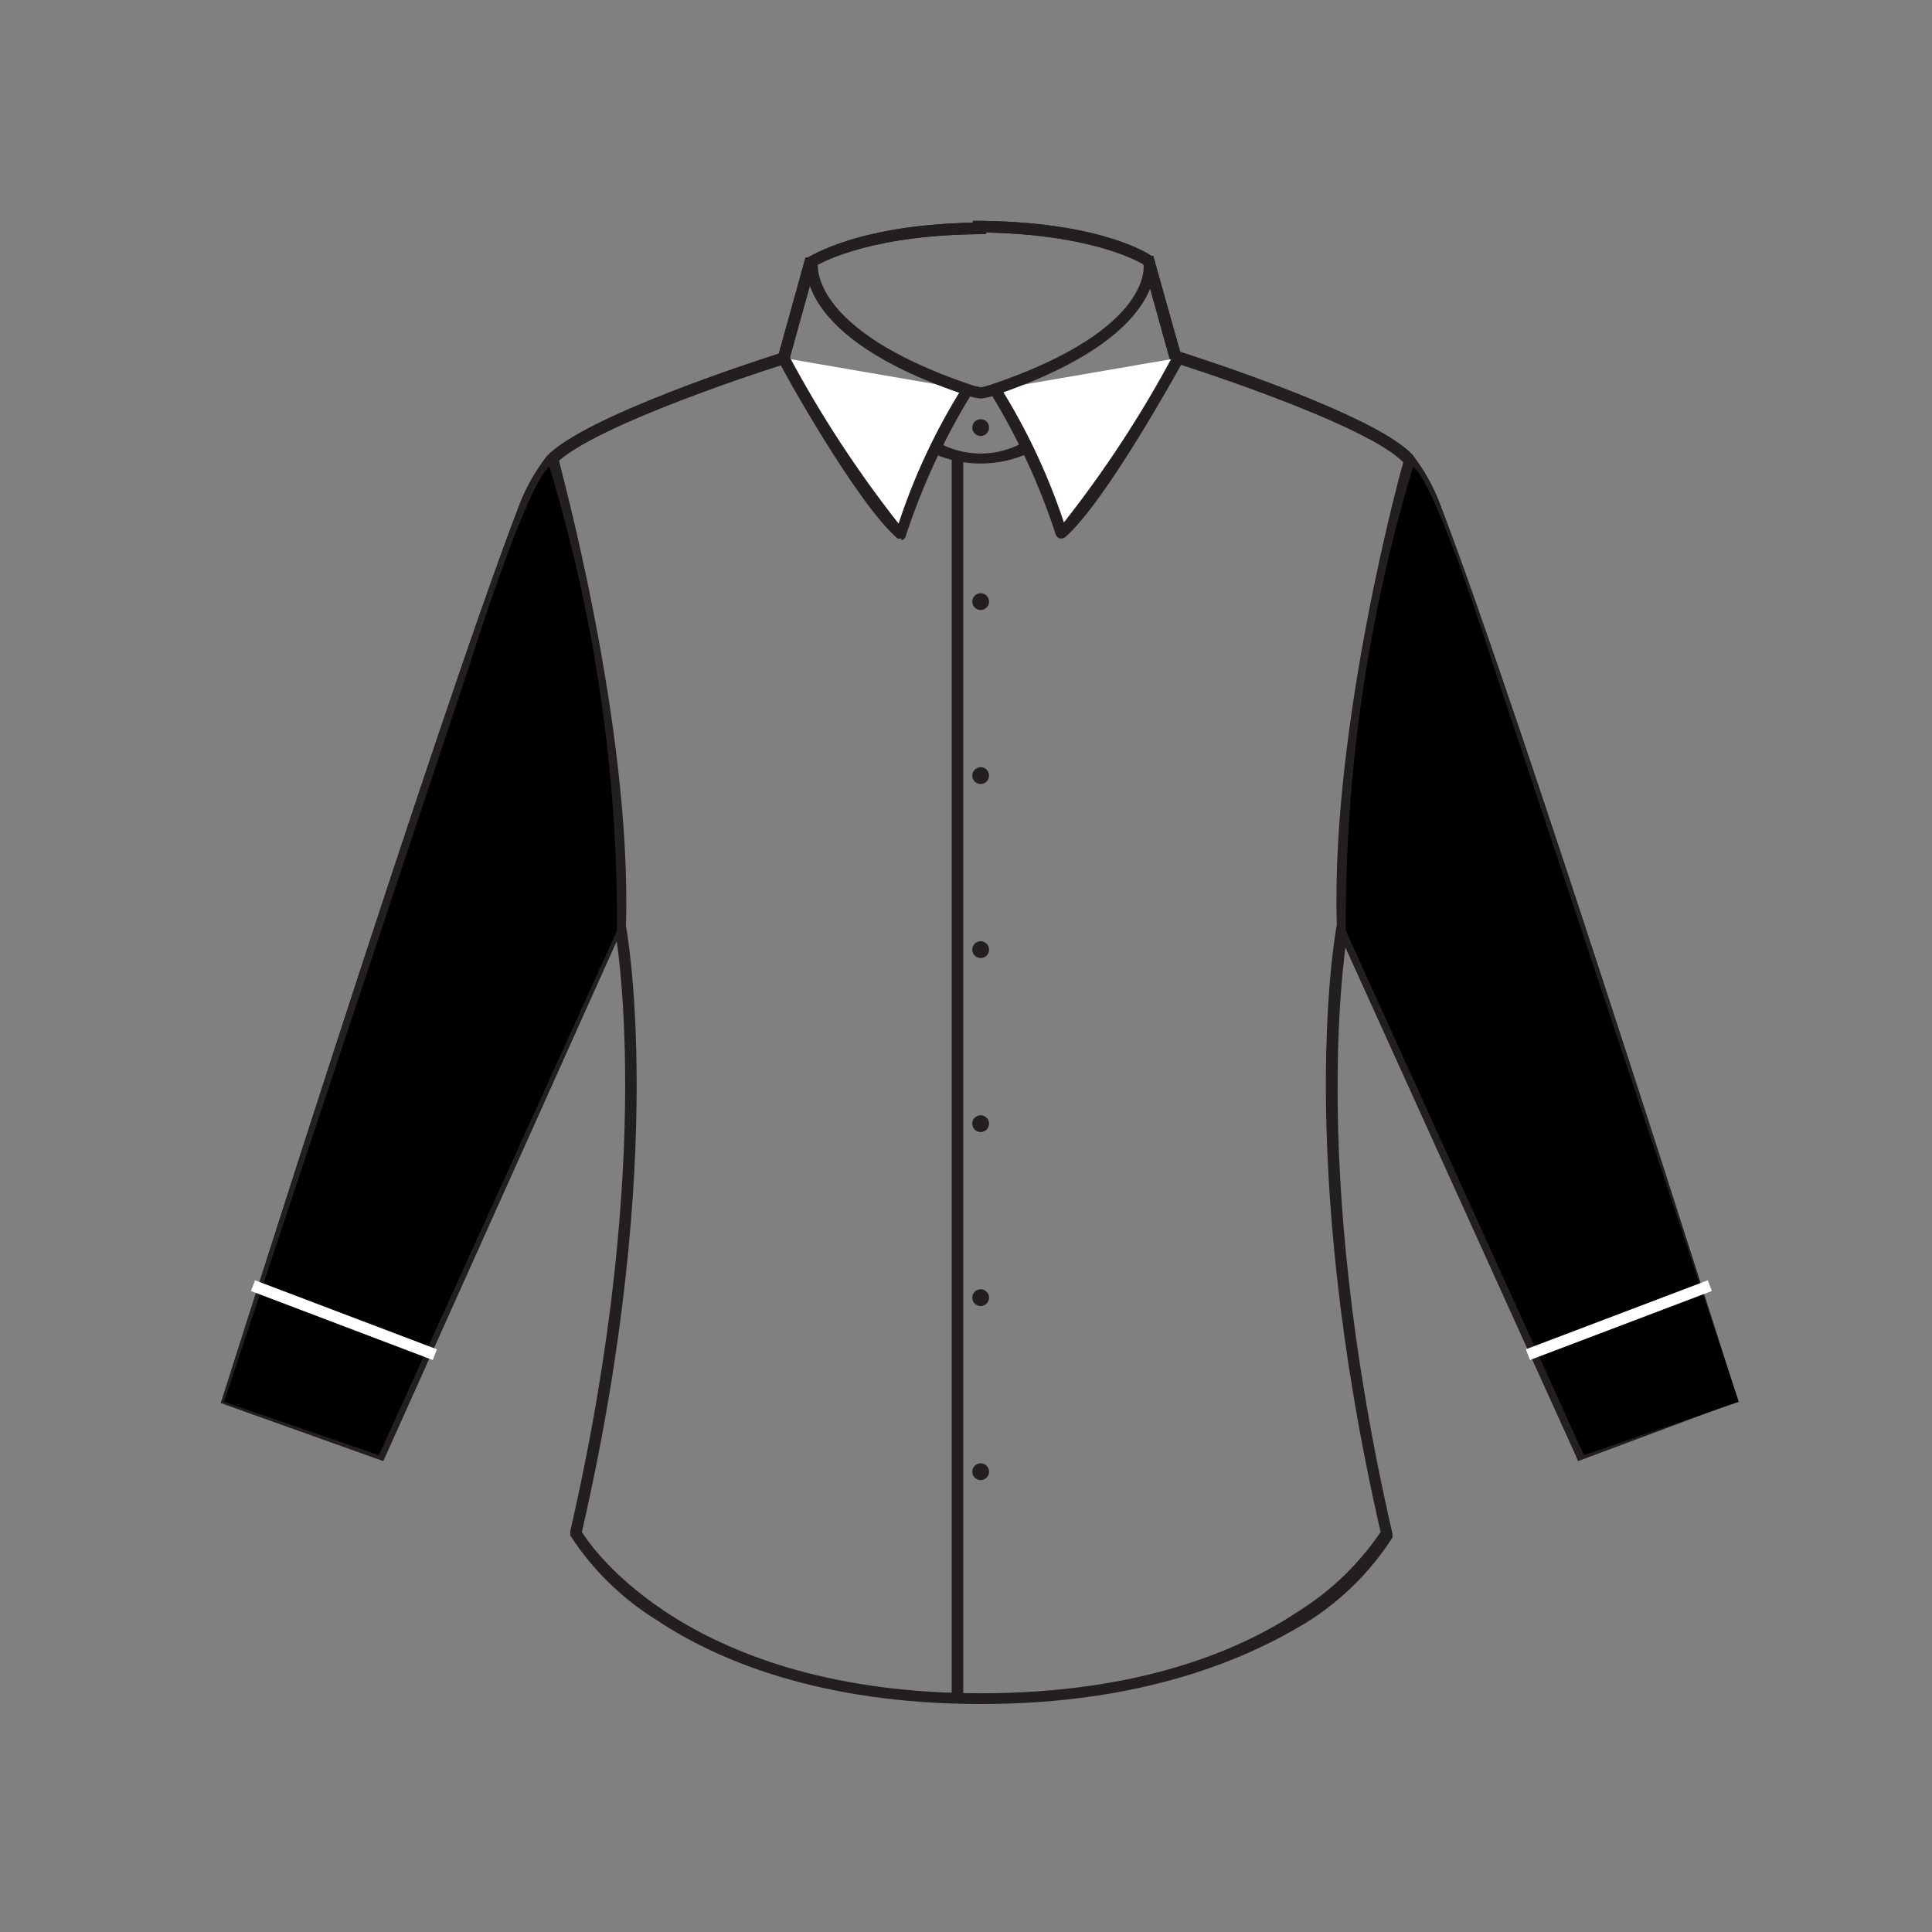 <svg xmlns="http://www.w3.org/2000/svg" width="70" height="70" fill="none" viewBox="0 0 70 70">
    <rect x="0" y="0" width="70" height="70" fill="#808080" stroke="none"/>
    <path fill="#231F20" d="M35.553 61.74c-5.948 0-9.668-1.65-11.738-3.027-1.267-.78-2.344-1.831-3.153-3.079v-.158c3.153-13.723 1.619-21.825 1.598-21.91.22-7.355-2.396-16.739-2.417-16.813l.399-.115c0 .105 2.659 9.594 2.438 16.918 0 0 1.566 8.186-1.597 21.952.346.557 3.92 5.842 14.459 5.842 5.822 0 9.457-1.607 11.475-2.952 1.194-.742 2.217-1.727 3.005-2.89-3.152-13.766-1.607-21.92-1.586-22.004-.232-7.272 2.406-16.814 2.427-16.814l.4.116c0 .095-2.638 9.53-2.417 16.813 0 .126-1.556 8.228 1.607 21.952v.137c-.806 1.255-1.883 2.315-3.152 3.1-2.123 1.282-5.843 2.931-11.748 2.931z"/>
    <path fill="#231F20" d="M57.178 52.933l-.073-.178-8.68-19.147.378-.167 8.607 18.914 5.128-1.828c-.725-2.301-7.776-24.537-10.624-31.987-.25-.646-.605-1.246-1.051-1.776-1.345-1.43-8.27-3.615-8.343-3.636h-.106l-.987-3.552c-.347-.2-2.176-1.156-6.18-1.156V8c4.614 0 6.4 1.219 6.474 1.272h.063l.977 3.478c.925.294 7.062 2.29 8.407 3.72.448.578.803 1.223 1.05 1.912 2.995 7.84 10.624 31.956 10.698 32.197l.063.19-5.8 2.164z"/>
    <path fill="#231F20" d="M61.335 46.637l-5.849 2.21.093.246 5.849-2.21-.093-.246z"/>
    <path fill="#231F20" d="M57.178 52.933l-.073-.178-8.68-19.147.378-.167 8.607 18.914 5.128-1.828c-.725-2.301-7.776-24.537-10.624-31.987-.25-.646-.605-1.246-1.051-1.776-1.345-1.43-8.27-3.615-8.343-3.636h-.106l-.987-3.552c-.347-.2-2.176-1.156-6.18-1.156V8c4.614 0 6.4 1.219 6.474 1.272h.063l.977 3.478c.925.294 7.062 2.29 8.407 3.72.448.578.803 1.223 1.05 1.912 2.995 7.84 10.624 31.956 10.698 32.197l.063.19-5.8 2.164z"/>
    <path fill="#231F20" d="M61.306 46.565l-5.847 2.215.149.393 5.846-2.215-.148-.393zM13.885 52.933L8 50.832l.063-.19c.084-.241 7.703-24.358 10.697-32.197.248-.688.603-1.334 1.051-1.912 1.345-1.43 7.482-3.426 8.407-3.72l.966-3.478h.064c.073 0 1.86-1.272 6.473-1.272v.42c-4.004 0-5.832.957-6.18 1.156l-.987 3.552h-.105c-.074 0-6.998 2.207-8.344 3.636-.45.526-.806 1.127-1.05 1.776-2.859 7.45-9.91 29.686-10.635 31.987l5.139 1.828 8.595-18.914.379.168-8.648 19.261z"/>
    <path fill="#231F20" d="M9.661 46.374l-.148.393 5.847 2.214.149-.393-5.848-2.214z"/>
    <path fill="#231F20" d="M13.885 52.933L8 50.832l.063-.19c.084-.241 7.703-24.358 10.697-32.197.248-.688.603-1.334 1.051-1.912 1.345-1.43 7.482-3.426 8.407-3.72l.966-3.478h.064c.073 0 1.86-1.272 6.473-1.272v.42c-4.004 0-5.832.957-6.18 1.156l-.987 3.552h-.105c-.074 0-6.998 2.207-8.344 3.636-.45.526-.806 1.127-1.05 1.776-2.859 7.45-9.91 29.686-10.635 31.987l5.139 1.828 8.595-18.914.379.168-8.648 19.261z"/>
    <path fill="#231F20" d="M9.661 46.374l-.148.393 5.847 2.214.149-.393-5.848-2.214zM35.532 16.796c-1.198 0-2.386-.547-2.386-1.051h.42c.559.445 1.252.687 1.965.687.715 0 1.407-.242 1.965-.687h.41c0 .504-1.177 1.05-2.374 1.05z"/>
    <path fill="#231F20" d="M34.901 16.502h-.42v45.1h.42v-45.1zM35.532 15.797c.168 0 .304-.136.304-.304 0-.169-.136-.305-.304-.305-.169 0-.305.136-.305.305 0 .168.136.304.305.304zM35.532 22.102c.168 0 .304-.136.304-.304 0-.169-.136-.305-.304-.305-.169 0-.305.136-.305.305 0 .168.136.304.305.304zM35.532 28.407c.168 0 .304-.136.304-.305 0-.168-.136-.304-.304-.304-.169 0-.305.136-.305.305 0 .168.136.304.305.304zM35.532 34.712c.168 0 .304-.136.304-.305 0-.168-.136-.304-.304-.304-.169 0-.305.136-.305.304 0 .169.136.305.305.305zM35.532 41.017c.168 0 .304-.136.304-.305 0-.168-.136-.304-.304-.304-.169 0-.305.136-.305.304 0 .169.136.305.305.305zM35.532 47.322c.168 0 .304-.137.304-.305 0-.168-.136-.305-.304-.305-.169 0-.305.137-.305.305 0 .168.136.305.305.305zM35.532 53.627c.168 0 .304-.136.304-.305 0-.168-.136-.304-.304-.304-.169 0-.305.136-.305.304 0 .169.136.305.305.305z"/>
    <path fill="#fff" fill-rule="evenodd" d="M28.449 12.981s2.774 5.075 4.203 6.305c.59-1.811 1.39-3.546 2.386-5.17" clip-rule="evenodd"/>
    <path fill="#231F20" d="M32.652 19.507c-.044.014-.092.014-.136 0-1.461-1.25-4.204-6.169-4.277-6.379-.024-.049-.028-.105-.013-.158.016-.052.05-.097.097-.125.05-.024.105-.028.158-.013.052.016.097.05.126.097 1.137 2.126 2.46 4.147 3.95 6.042.569-1.73 1.345-3.386 2.312-4.928.04-.039.093-.06.148-.06.055 0 .107.021.147.06.02.018.036.041.047.066.012.026.017.053.017.08 0 .028-.005.056-.017.081-.01.025-.027.048-.047.067-.98 1.605-1.77 3.319-2.354 5.107-.013.032-.034.06-.059.084-.025.024-.055.041-.088.052l-.01-.073z"/>
    <path fill="#fff" fill-rule="evenodd" d="M42.625 12.981s-2.775 5.075-4.204 6.305c-.59-1.811-1.39-3.546-2.385-5.17" clip-rule="evenodd"/>
    <path fill="#231F20" d="M38.4 19.507c-.034-.009-.065-.026-.09-.05-.026-.024-.046-.054-.057-.087-.583-1.788-1.373-3.502-2.354-5.107-.02-.02-.036-.046-.046-.073-.01-.028-.015-.057-.013-.086.002-.03.01-.058.023-.084.014-.026.032-.049.055-.067.023-.019.05-.032.077-.04.029-.007.058-.009.087-.004.029.004.057.015.081.03.025.016.046.037.062.061.968 1.544 1.748 3.199 2.322 4.929 1.492-1.895 2.814-3.917 3.951-6.043.029-.046.074-.08.126-.096.053-.016.109-.011.158.012.047.029.081.074.097.126.015.053.01.109-.013.158-.115.21-2.816 5.128-4.277 6.379-.026.02-.057.035-.09.042-.032.008-.066.008-.099 0z"/>
    <path fill="#231F20" d="M35.532 14.441c-.184-.02-.364-.061-.536-.126-6.305-2.101-5.79-4.791-5.77-4.896l.41.094s-.42 2.396 5.496 4.414c.13.046.264.08.4.105.135-.025.269-.06.399-.105 5.969-2.028 5.506-4.393 5.496-4.414l.41-.094c0 .105.546 2.753-5.77 4.896-.172.065-.352.107-.535.127z"/>
    <path fill="#000" fill-rule="evenodd" d="M19.906 16.911c1.654 5.45 2.48 11.118 2.448 16.813l-8.627 19-5.611-1.934 8.9-26.702s2.05-6.557 2.89-7.177z" clip-rule="evenodd"/>
    <path fill="#fff" d="M15.681 49.277l-6.588-2.501.147-.389 6.589 2.5-.148.39z"/>
    <path fill="#000" fill-rule="evenodd" d="M51.2 16.911c-1.649 5.451-2.47 11.119-2.439 16.813l8.628 19L63 50.79l-8.9-26.702s-2.05-6.557-2.9-7.177z" clip-rule="evenodd"/>
    <path fill="#fff" d="M55.434 49.277l-.147-.39 6.589-2.5.147.389-6.589 2.5z"/>
</svg>
